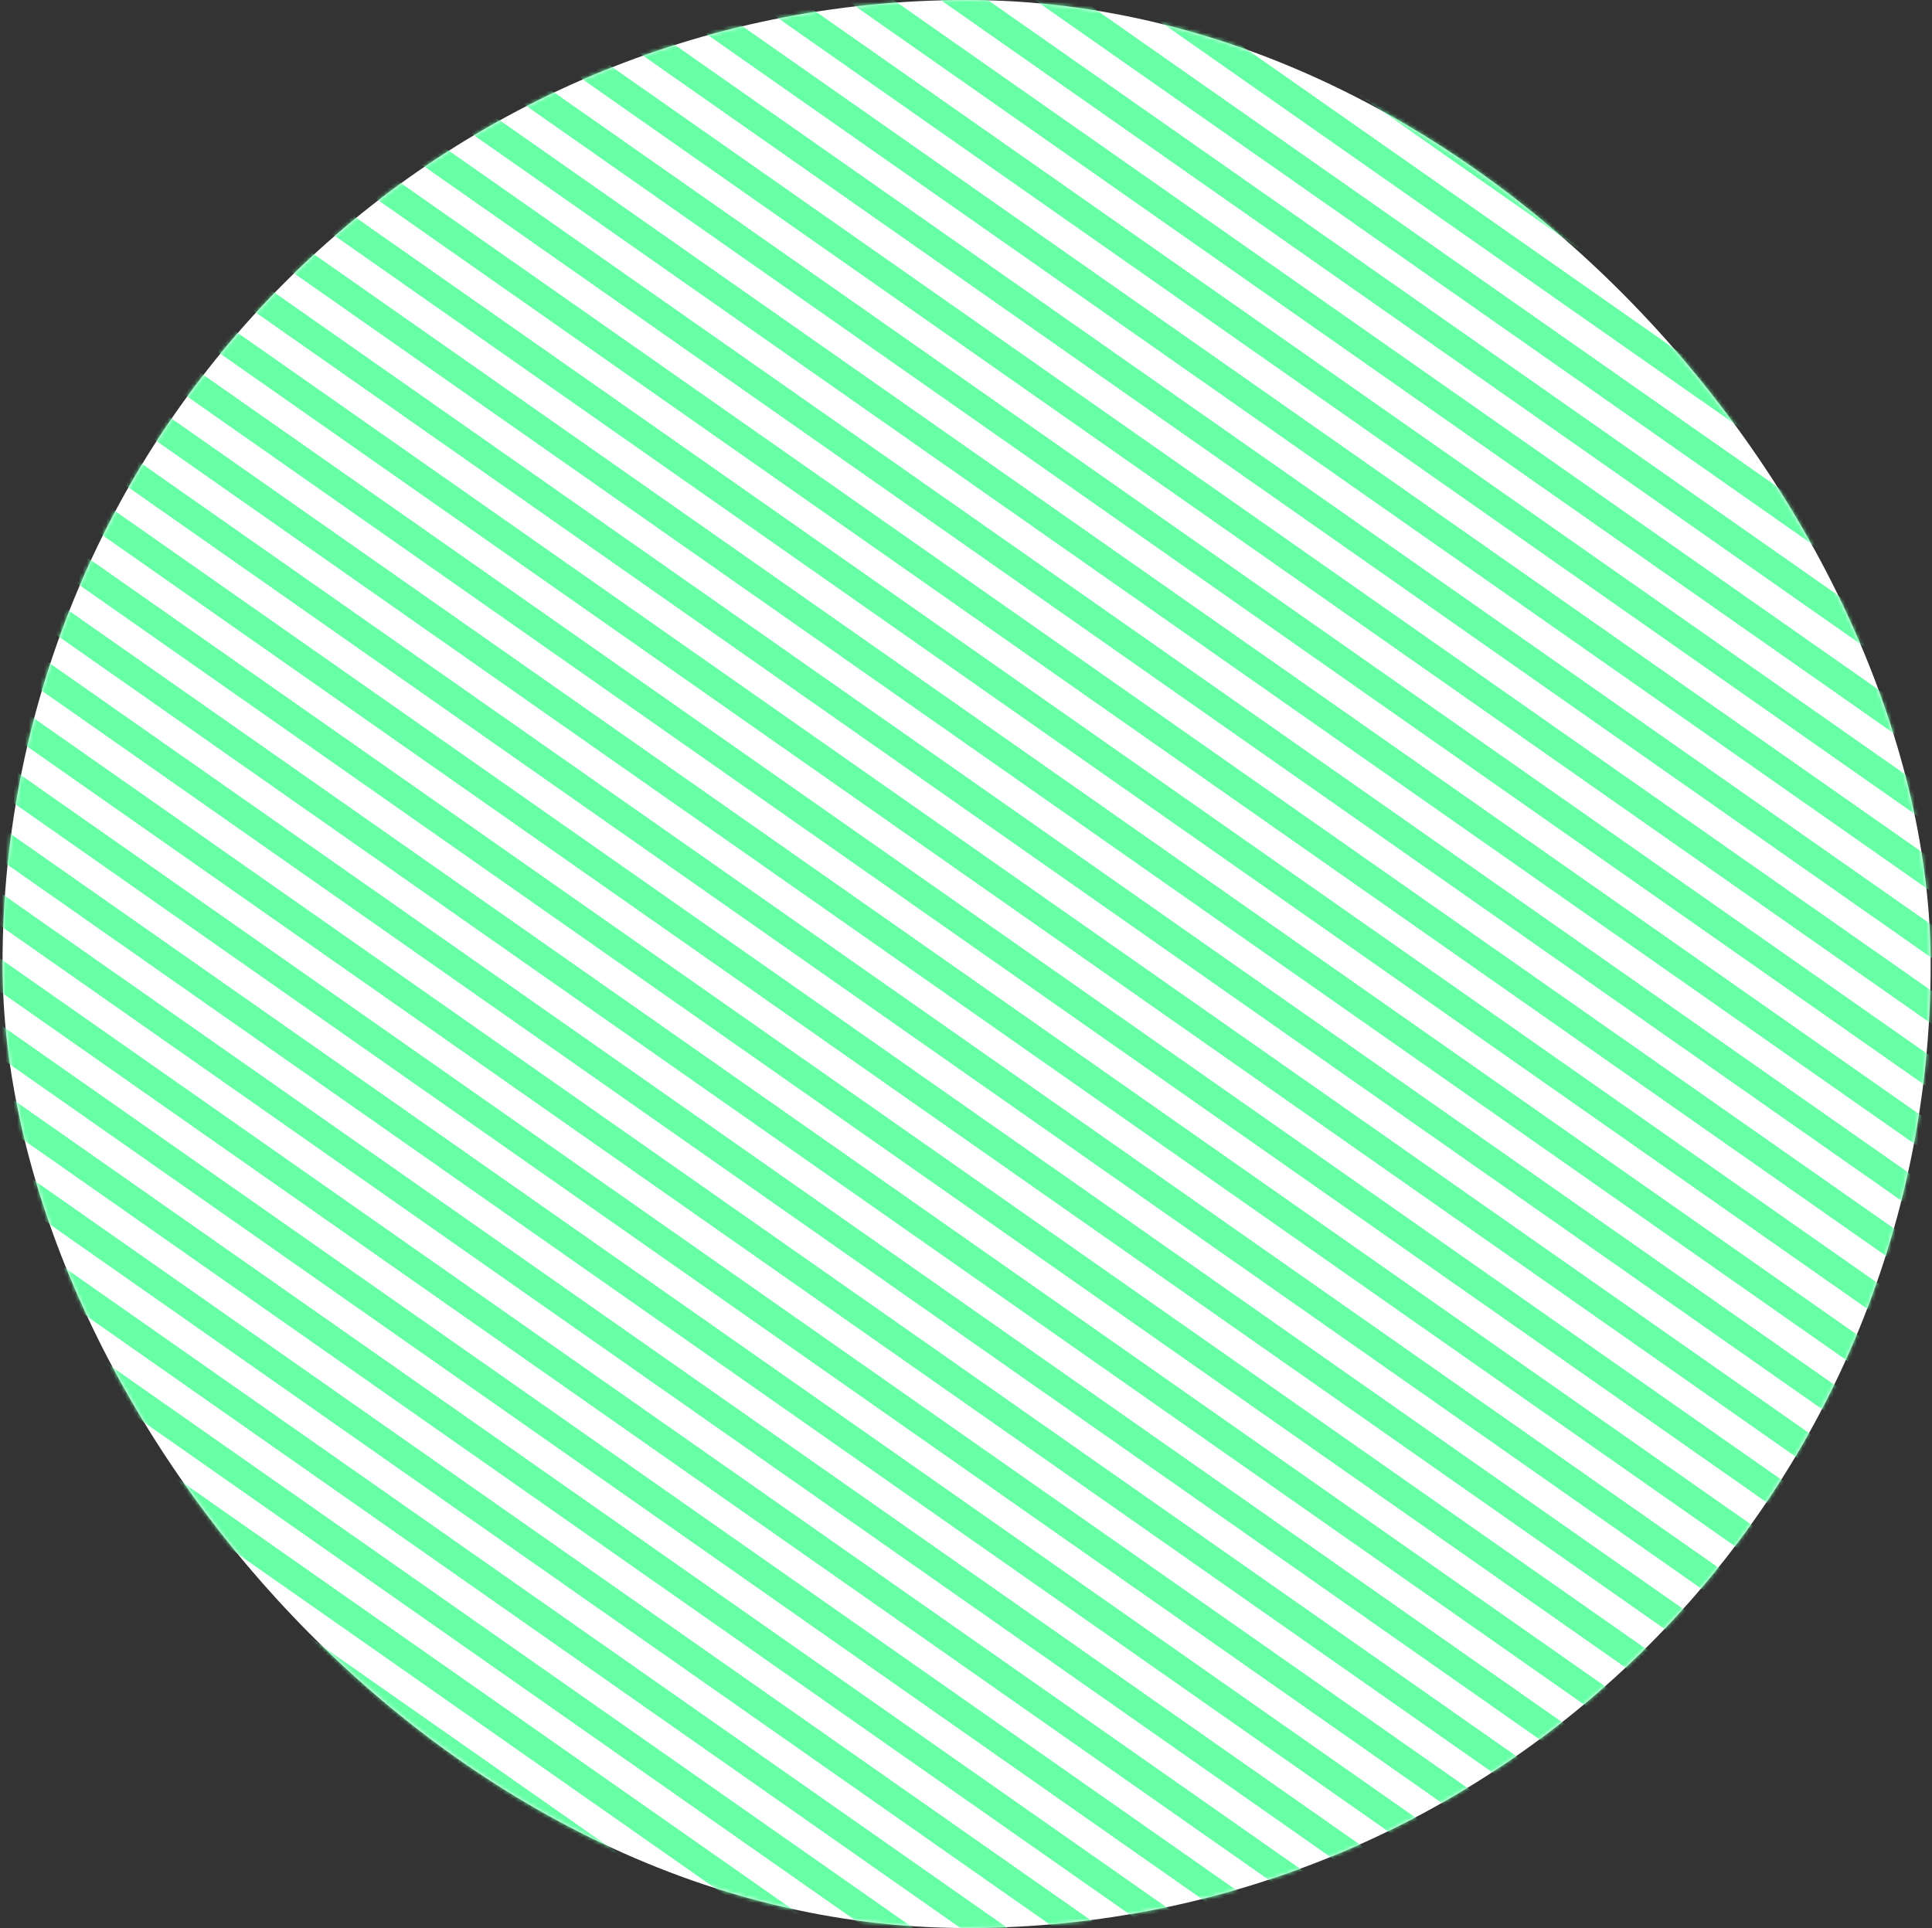 <?xml version="1.0" encoding="UTF-8"?>
<svg width="501px" height="500px" viewBox="0 0 501 500" version="1.1" xmlns="http://www.w3.org/2000/svg" xmlns:xlink="http://www.w3.org/1999/xlink">
    <rect x="0" y="0" width="501" height="500" fill="#333333" stroke="none"/>
    <!-- Generator: Sketch 55.2 (78181) - https://sketchapp.com -->
    <title>Group 17 Copy 2</title>
    <desc>Created with Sketch.</desc>
    <defs>
        <rect id="path-1" x="0.654" y="0.005" width="500" height="500" rx="250"></rect>
    </defs>
    <g id="page-1" stroke="none" stroke-width="1" fill="none" fill-rule="evenodd">
        <g id="Group-17-Copy-2">
            <mask id="mask-2" fill="white">
                <use xlink:href="#path-1"></use>
            </mask>
            <use id="Mask" fill="#FFFFFF" xlink:href="#path-1"></use>
            <g mask="url(#mask-2)">
                <g transform="translate(813.018, 402.875) rotate(35) translate(-813.018, -402.875) translate(-208.982, -519.125)">
                    <g id="Group-16">
                        <rect id="Rectangle-Copy-211" fill="#66FFA6" x="0" y="560.857" width="1021.812" height="7.011"></rect>
                        <rect id="Rectangle-Copy-212" fill="#66FFA6" x="0" y="546.836" width="1021.812" height="7.011"></rect>
                        <rect id="Rectangle-Copy-213" fill="#66FFA6" x="0" y="532.814" width="1021.812" height="7.011"></rect>
                        <rect id="Rectangle-Copy-214" fill="#66FFA6" x="0" y="518.793" width="1021.812" height="7.011"></rect>
                        <rect id="Rectangle-Copy-215" fill="#66FFA6" x="0" y="504.771" width="1021.812" height="7.011"></rect>
                        <rect id="Rectangle-Copy-216" fill="#66FFA6" x="0" y="490.75" width="1021.812" height="7.011"></rect>
                        <rect id="Rectangle-Copy-217" fill="#66FFA6" x="0" y="476.729" width="1021.812" height="7.011"></rect>
                        <rect id="Rectangle-Copy-218" fill="#66FFA6" x="0" y="462.707" width="1021.812" height="7.011"></rect>
                        <rect id="Rectangle-Copy-219" fill="#66FFA6" x="0" y="574.879" width="1021.812" height="7.011"></rect>
                        <rect id="Rectangle-Copy-220" fill="#66FFA6" x="0" y="588.9" width="1021.812" height="7.011"></rect>
                        <rect id="Rectangle-Copy-221" fill="#66FFA6" x="0" y="602.921" width="1021.812" height="7.011"></rect>
                        <rect id="Rectangle-Copy-222" fill="#66FFA6" x="0" y="616.943" width="1021.812" height="7.011"></rect>
                        <rect id="Rectangle-Copy-223" fill="#66FFA6" x="0" y="630.964" width="1021.812" height="7.011"></rect>
                        <rect id="Rectangle-Copy-224" fill="#66FFA6" x="0" y="644.986" width="1021.812" height="7.011"></rect>
                        <rect id="Rectangle-Copy-225" fill="#66FFA6" x="0" y="659.007" width="1021.812" height="7.011"></rect>
                        <rect id="Rectangle-Copy-226" fill="#66FFA6" x="0" y="673.029" width="1021.812" height="7.011"></rect>
                        <rect id="Rectangle-Copy-227" fill="#66FFA6" x="0" y="687.05" width="1021.812" height="7.011"></rect>
                        <rect id="Rectangle-Copy-228" fill="#66FFA6" x="0" y="701.071" width="1021.812" height="7.011"></rect>
                        <rect id="Rectangle-Copy-229" fill="#66FFA6" x="0" y="715.093" width="1021.812" height="7.011"></rect>
                        <rect id="Rectangle-Copy-230" fill="#66FFA6" x="0" y="729.114" width="1021.812" height="7.011"></rect>
                        <rect id="Rectangle-Copy-231" fill="#66FFA6" x="0" y="743.136" width="1021.812" height="7.011"></rect>
                        <rect id="Rectangle-Copy-232" fill="#66FFA6" x="0" y="757.157" width="1021.812" height="7.011"></rect>
                        <rect id="Rectangle-Copy-233" fill="#66FFA6" x="0" y="771.179" width="1021.812" height="7.011"></rect>
                        <rect id="Rectangle-Copy-234" fill="#66FFA6" x="0" y="785.2" width="1021.812" height="7.011"></rect>
                        <rect id="Rectangle-Copy-235" fill="#66FFA6" x="0" y="799.221" width="1021.812" height="7.011"></rect>
                        <rect id="Rectangle-Copy-236" fill="#66FFA6" x="0" y="813.243" width="1021.812" height="7.011"></rect>
                        <rect id="Rectangle-Copy-237" fill="#66FFA6" x="0" y="827.264" width="1021.812" height="7.011"></rect>
                        <rect id="Rectangle-Copy-238" fill="#66FFA6" x="0" y="841.286" width="1021.812" height="7.011"></rect>
                        <rect id="Rectangle-Copy-239" fill="#66FFA6" x="0" y="855.307" width="1021.812" height="7.011"></rect>
                        <rect id="Rectangle-Copy-240" fill="#66FFA6" x="0" y="869.329" width="1021.812" height="7.011"></rect>
                        <rect id="Rectangle-Copy-241" fill="#66FFA6" x="0" y="883.35" width="1021.812" height="7.011"></rect>
                        <rect id="Rectangle-Copy-202" fill="#66FFA6" x="0" y="434.664" width="1021.812" height="7.011"></rect>
                        <rect id="Rectangle-Copy-242" fill="#66FFA6" x="0" y="897.371" width="1021.812" height="7.011"></rect>
                        <rect id="Rectangle-Copy-203" fill="#66FFA6" x="0" y="448.686" width="1021.812" height="7.011"></rect>
                        <rect id="Rectangle-Copy-243" fill="#66FFA6" x="0" y="911.393" width="1021.812" height="7.011"></rect>
                        <rect id="Rectangle-Copy-61" fill="#66FFA6" x="0" y="1023.564" width="1021.812" height="7.011"></rect>
                        <rect id="Rectangle-Copy-211" fill="#66FFA6" x="0" y="1486.271" width="1021.812" height="7.011"></rect>
                        <rect id="Rectangle-Copy-204" fill="#66FFA6" x="0" y="1009.543" width="1021.812" height="7.011"></rect>
                        <rect id="Rectangle-Copy-212" fill="#66FFA6" x="0" y="1472.25" width="1021.812" height="7.011"></rect>
                        <rect id="Rectangle-Copy-205" fill="#66FFA6" x="0" y="995.521" width="1021.812" height="7.011"></rect>
                        <rect id="Rectangle-Copy-213" fill="#66FFA6" x="0" y="1458.228" width="1021.812" height="7.011"></rect>
                        <rect id="Rectangle-Copy-206" fill="#66FFA6" x="0" y="981.5" width="1021.812" height="7.011"></rect>
                        <rect id="Rectangle-Copy-214" fill="#66FFA6" x="0" y="1444.207" width="1021.812" height="7.011"></rect>
                        <rect id="Rectangle-Copy-207" fill="#66FFA6" x="0" y="967.479" width="1021.812" height="7.011"></rect>
                        <rect id="Rectangle-Copy-215" fill="#66FFA6" x="0" y="1430.186" width="1021.812" height="7.011"></rect>
                        <rect id="Rectangle-Copy-208" fill="#66FFA6" x="0" y="953.457" width="1021.812" height="7.011"></rect>
                        <rect id="Rectangle-Copy-216" fill="#66FFA6" x="0" y="1416.164" width="1021.812" height="7.011"></rect>
                        <rect id="Rectangle-Copy-209" fill="#66FFA6" x="0" y="939.436" width="1021.812" height="7.011"></rect>
                        <rect id="Rectangle-Copy-217" fill="#66FFA6" x="0" y="1402.143" width="1021.812" height="7.011"></rect>
                        <rect id="Rectangle-Copy-210" fill="#66FFA6" x="0" y="925.414" width="1021.812" height="7.011"></rect>
                        <rect id="Rectangle-Copy-218" fill="#66FFA6" x="0" y="1388.121" width="1021.812" height="7.011"></rect>
                        <rect id="Rectangle-Copy-179" fill="#66FFA6" x="0" y="1037.586" width="1021.812" height="7.011"></rect>
                        <rect id="Rectangle-Copy-219" fill="#66FFA6" x="0" y="1500.293" width="1021.812" height="7.011"></rect>
                        <rect id="Rectangle-Copy-180" fill="#66FFA6" x="0" y="1051.607" width="1021.812" height="7.011"></rect>
                        <rect id="Rectangle-Copy-220" fill="#66FFA6" x="0" y="1514.314" width="1021.812" height="7.011"></rect>
                        <rect id="Rectangle-Copy-181" fill="#66FFA6" x="0" y="1065.628" width="1021.812" height="7.011"></rect>
                        <rect id="Rectangle-Copy-221" fill="#66FFA6" x="0" y="1528.336" width="1021.812" height="7.011"></rect>
                        <rect id="Rectangle-Copy-182" fill="#66FFA6" x="0" y="1079.65" width="1021.812" height="7.011"></rect>
                        <rect id="Rectangle-Copy-222" fill="#66FFA6" x="0" y="1542.357" width="1021.812" height="7.011"></rect>
                        <rect id="Rectangle-Copy-183" fill="#66FFA6" x="0" y="1093.671" width="1021.812" height="7.011"></rect>
                        <rect id="Rectangle-Copy-223" fill="#66FFA6" x="0" y="1556.378" width="1021.812" height="7.011"></rect>
                        <rect id="Rectangle-Copy-184" fill="#66FFA6" x="0" y="1107.693" width="1021.812" height="7.011"></rect>
                        <rect id="Rectangle-Copy-224" fill="#66FFA6" x="0" y="1570.4" width="1021.812" height="7.011"></rect>
                        <rect id="Rectangle-Copy-185" fill="#66FFA6" x="0" y="1121.714" width="1021.812" height="7.011"></rect>
                        <rect id="Rectangle-Copy-225" fill="#66FFA6" x="0" y="1584.421" width="1021.812" height="7.011"></rect>
                        <rect id="Rectangle-Copy-186" fill="#66FFA6" x="0" y="1135.736" width="1021.812" height="7.011"></rect>
                        <rect id="Rectangle-Copy-226" fill="#66FFA6" x="0" y="1598.443" width="1021.812" height="7.011"></rect>
                        <rect id="Rectangle-Copy-187" fill="#66FFA6" x="0" y="1149.757" width="1021.812" height="7.011"></rect>
                        <rect id="Rectangle-Copy-227" fill="#66FFA6" x="0" y="1612.464" width="1021.812" height="7.011"></rect>
                        <rect id="Rectangle-Copy-188" fill="#66FFA6" x="0" y="1163.778" width="1021.812" height="7.011"></rect>
                        <rect id="Rectangle-Copy-228" fill="#66FFA6" x="0" y="1626.486" width="1021.812" height="7.011"></rect>
                        <rect id="Rectangle-Copy-189" fill="#66FFA6" x="0" y="1177.8" width="1021.812" height="7.011"></rect>
                        <rect id="Rectangle-Copy-229" fill="#66FFA6" x="0" y="1640.507" width="1021.812" height="7.011"></rect>
                        <rect id="Rectangle-Copy-190" fill="#66FFA6" x="0" y="1191.821" width="1021.812" height="7.011"></rect>
                        <rect id="Rectangle-Copy-230" fill="#66FFA6" x="0" y="1654.528" width="1021.812" height="7.011"></rect>
                        <rect id="Rectangle-Copy-191" fill="#66FFA6" x="0" y="1205.843" width="1021.812" height="7.011"></rect>
                        <rect id="Rectangle-Copy-231" fill="#66FFA6" x="0" y="1668.55" width="1021.812" height="7.011"></rect>
                        <rect id="Rectangle-Copy-192" fill="#66FFA6" x="0" y="1219.864" width="1021.812" height="7.011"></rect>
                        <rect id="Rectangle-Copy-232" fill="#66FFA6" x="0" y="1682.571" width="1021.812" height="7.011"></rect>
                        <rect id="Rectangle-Copy-193" fill="#66FFA6" x="0" y="1233.886" width="1021.812" height="7.011"></rect>
                        <rect id="Rectangle-Copy-233" fill="#66FFA6" x="0" y="1696.593" width="1021.812" height="7.011"></rect>
                        <rect id="Rectangle-Copy-194" fill="#66FFA6" x="0" y="1247.907" width="1021.812" height="7.011"></rect>
                        <rect id="Rectangle-Copy-234" fill="#66FFA6" x="0" y="1710.614" width="1021.812" height="7.011"></rect>
                        <rect id="Rectangle-Copy-195" fill="#66FFA6" x="0" y="1261.928" width="1021.812" height="7.011"></rect>
                        <rect id="Rectangle-Copy-235" fill="#66FFA6" x="0" y="1724.636" width="1021.812" height="7.011"></rect>
                        <rect id="Rectangle-Copy-196" fill="#66FFA6" x="0" y="1275.95" width="1021.812" height="7.011"></rect>
                        <rect id="Rectangle-Copy-236" fill="#66FFA6" x="0" y="1738.657" width="1021.812" height="7.011"></rect>
                        <rect id="Rectangle-Copy-197" fill="#66FFA6" x="0" y="1289.971" width="1021.812" height="7.011"></rect>
                        <rect id="Rectangle-Copy-237" fill="#66FFA6" x="0" y="1752.678" width="1021.812" height="7.011"></rect>
                        <rect id="Rectangle-Copy-198" fill="#66FFA6" x="0" y="1303.993" width="1021.812" height="7.011"></rect>
                        <rect id="Rectangle-Copy-199" fill="#66FFA6" x="0" y="1318.014" width="1021.812" height="7.011"></rect>
                        <rect id="Rectangle-Copy-200" fill="#66FFA6" x="0" y="1332.036" width="1021.812" height="7.011"></rect>
                        <rect id="Rectangle-Copy-201" fill="#66FFA6" x="0" y="1346.057" width="1021.812" height="7.011"></rect>
                        <rect id="Rectangle-Copy-202" fill="#66FFA6" x="0" y="1360.078" width="1021.812" height="7.011"></rect>
                        <rect id="Rectangle-Copy-203" fill="#66FFA6" x="0" y="1374.1" width="1021.812" height="7.011"></rect>
                    </g>
                    <g id="Group-16-Copy" transform="translate(1021.812, 0)"></g>
                </g>
            </g>
        </g>
    </g>
</svg>